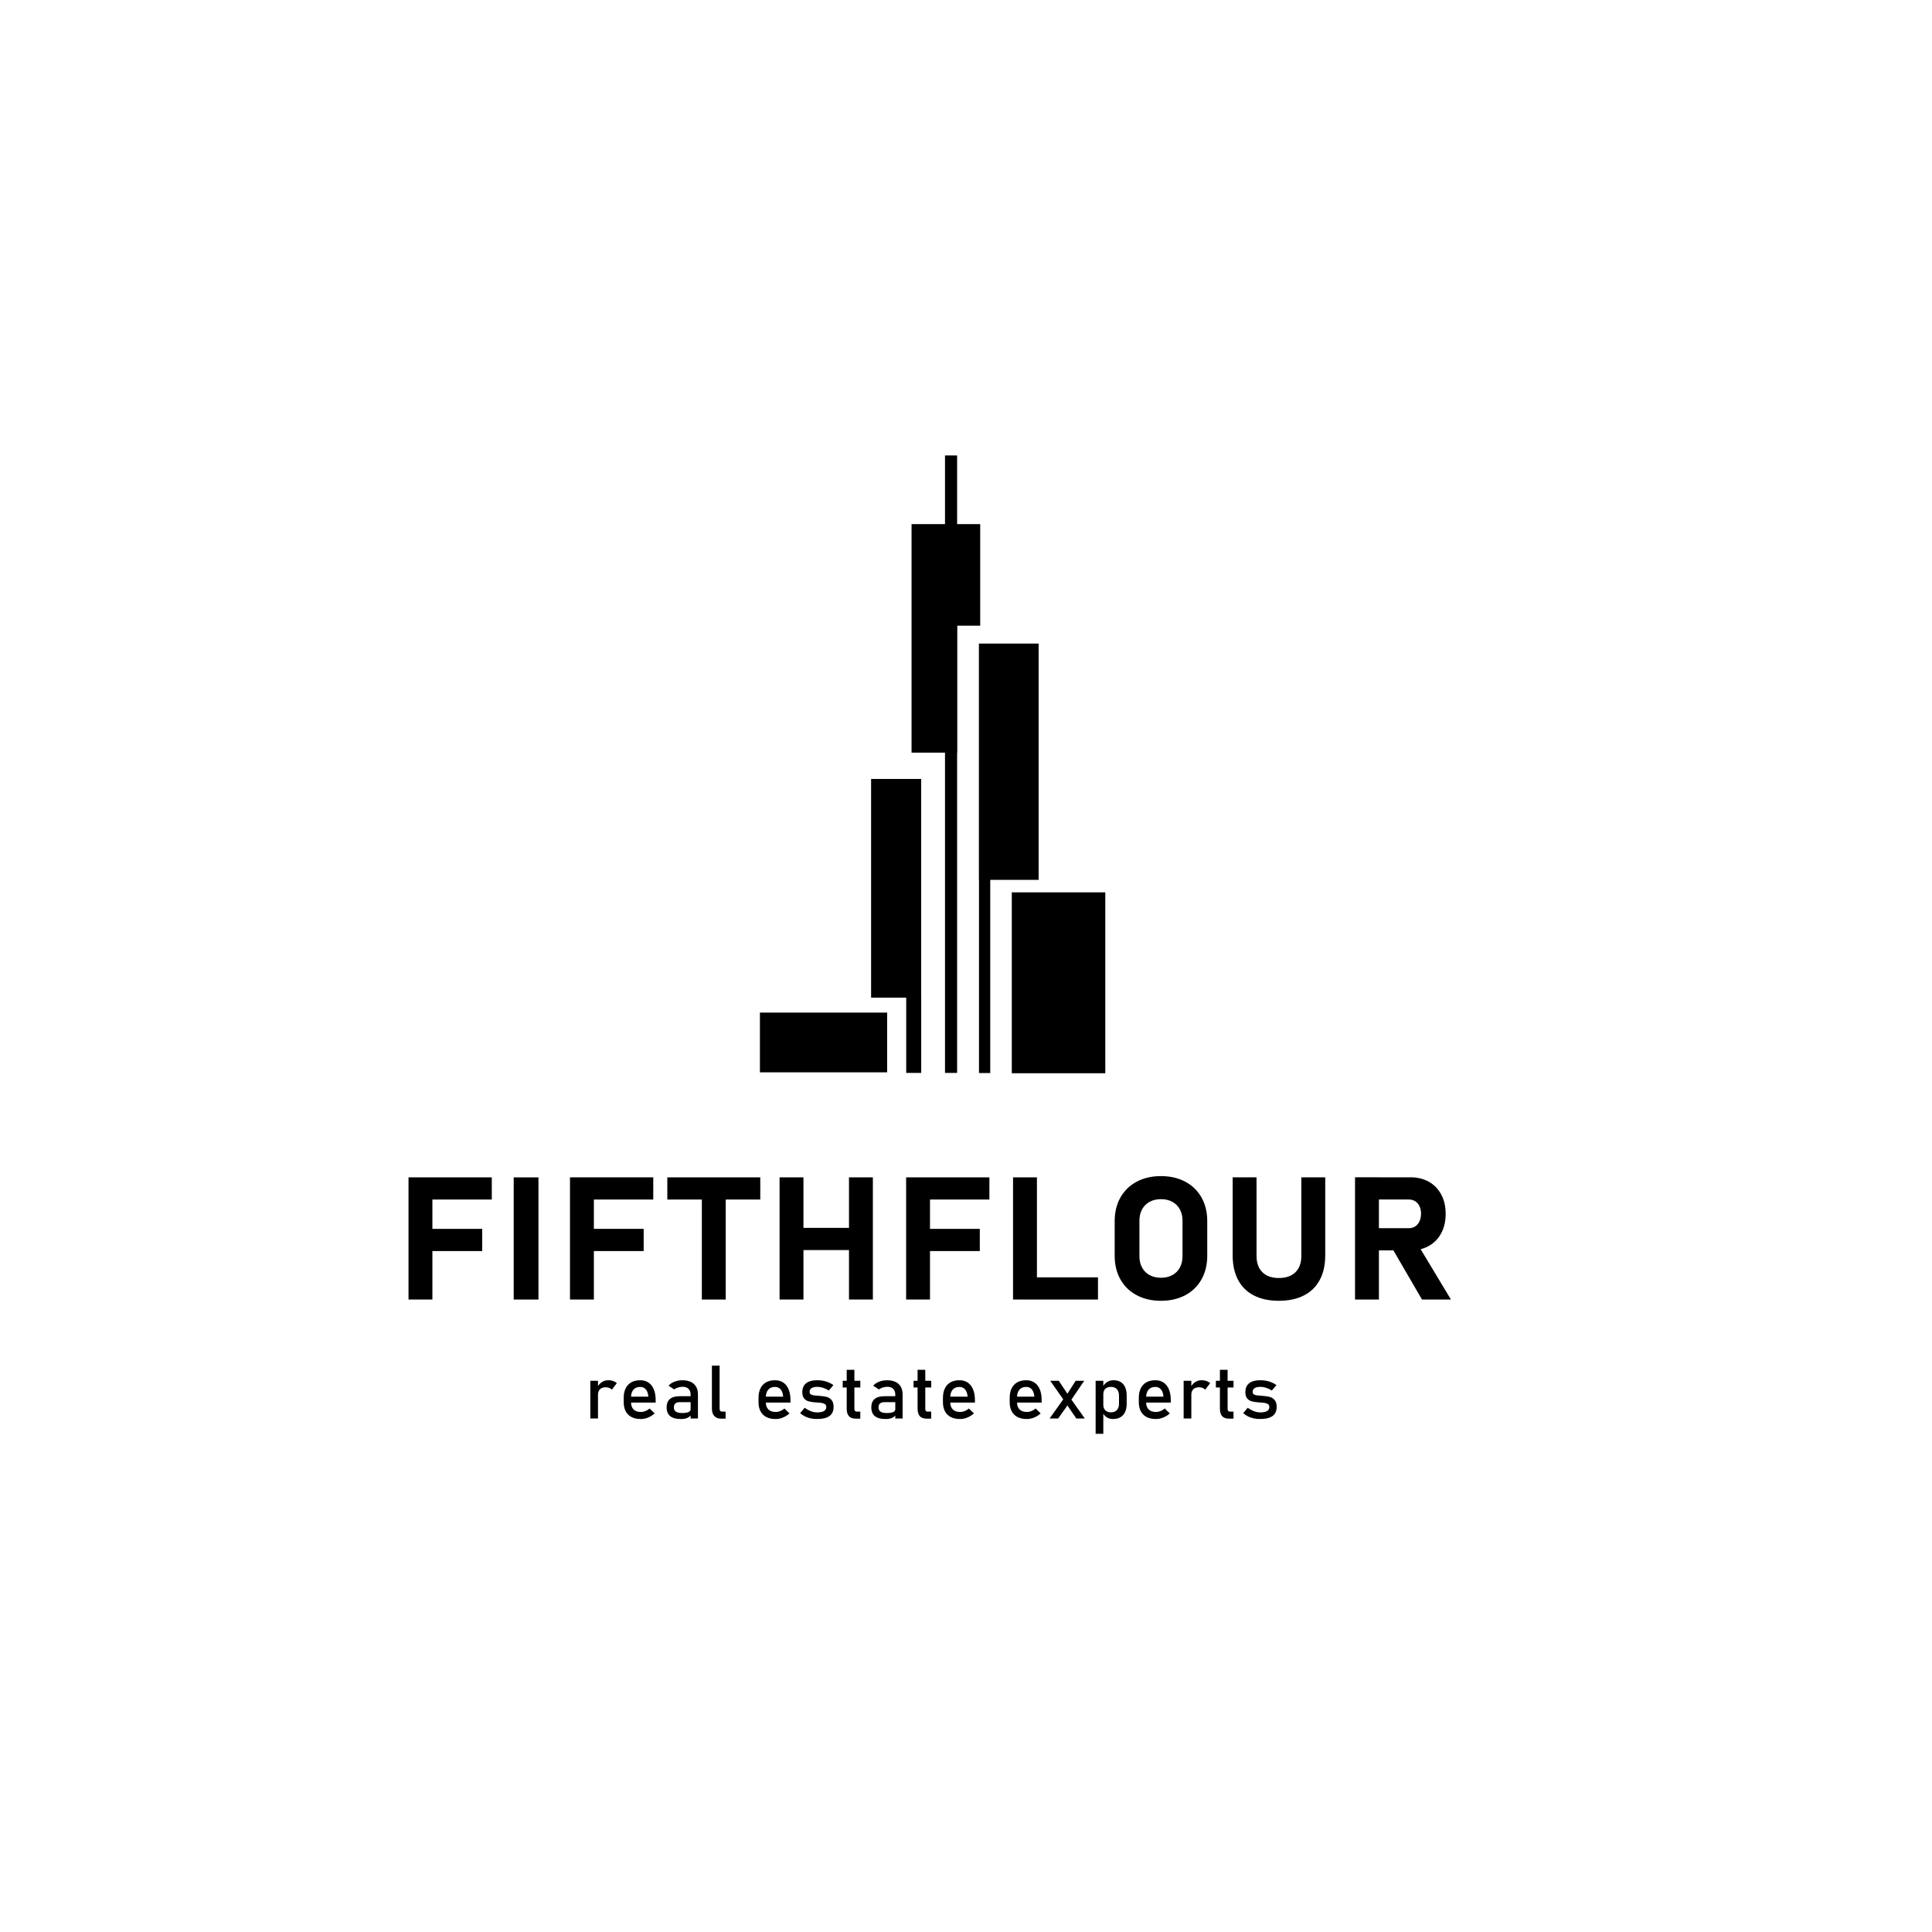 <?xml version="1.0" encoding="utf-8"?>
<!-- Generator: Adobe Illustrator 24.3.0, SVG Export Plug-In . SVG Version: 6.00 Build 0)  -->
<svg version="1.1" id="fifthflour-logo" xmlns="http://www.w3.org/2000/svg" xmlns:xlink="http://www.w3.org/1999/xlink" x="0px"
	 y="0px" viewBox="0 0 864 864" style="enable-background:new 0 0 864 864;" xml:space="preserve">
<g id="fifthflour-logo-parts">
	<g id="building-logo-parts">
		<rect id="building-logo-part-1" x="339.84" y="452.84" width="56.9" height="26.71"/>
		<rect id="building-logo-part-5" x="452.48" y="399.06" width="41.81" height="80.9"/>
		<polygon id="building-logo-part-4" points="464.48,287.81 437.77,287.81 437.77,393.48 437.81,393.48 437.81,479.87 
			442.84,479.87 442.84,393.48 464.48,393.48 		"/>
		<polygon id="building-logo-part-3" points="438.35,234.39 428.03,234.39 428.03,203.68 422.61,203.68 422.61,234.39 
			407.65,234.39 407.65,279.29 407.65,279.81 407.65,336.58 422.61,336.58 422.61,479.81 428.03,479.81 428.03,336.58 428.1,336.58 
			428.1,279.81 438.35,279.81 		"/>
		<polygon id="building-logo-part-2" points="411.95,446.13 411.95,348.35 389.56,348.35 389.56,446.15 405.26,446.15 
			405.26,479.81 411.97,479.81 411.97,446.13 		"/>
	</g>
	<g id="fifthflour-letters">
		<path id="fifthflour-letter-f-1" d="M182.69,526.52h10.68v54.63h-10.68V526.52z M186.59,526.52h33.34v9.92h-33.34V526.52z
			 M186.59,549.56h29.05v9.92h-29.05V549.56z"/>
		<path id="fifthflour-letter-i" d="M240.8,581.16h-11.07v-54.63h11.07V581.16z"/>
		<path id="fifthflour-letter-f-2" d="M254.9,526.52h10.68v54.63H254.9V526.52z M258.8,526.52h33.34v9.92H258.8V526.52z
			 M258.8,549.56h29.05v9.92H258.8V549.56z"/>
		<path id="fifthflour-letter-t" d="M298.43,526.52h41.57v9.92h-41.57V526.52z M313.87,531h10.68v50.16h-10.68V531z"/>
		<path id="fifthflour-letter-h" d="M348.63,526.52h10.68v54.63h-10.68V526.52z M353.58,549.11h33.03v9.92h-33.03V549.11z
			 M379.67,526.52h10.68v54.63h-10.68V526.52z"/>
		<path id="fifthflour-letter-f-3" d="M405.22,526.52h10.68v54.63h-10.68V526.52z M409.12,526.52h33.34v9.92h-33.34V526.52z
			 M409.12,549.56h29.05v9.92h-29.05V549.56z"/>
		<path id="fifthflour-letter-l" d="M453.04,526.52h10.68v54.63h-10.68V526.52z M457.8,571.24h33.22v9.92H457.8V571.24z"/>
		<path id="fifthflour-letter-o" d="M508.33,579.22c-3.13-1.67-5.56-4.02-7.27-7.06c-1.72-3.04-2.57-6.57-2.57-10.58V546.1
			c0-4.01,0.86-7.53,2.57-10.58c1.72-3.04,4.14-5.4,7.27-7.06c3.13-1.67,6.75-2.5,10.86-2.5s7.73,0.83,10.86,2.5
			c3.13,1.67,5.56,4.02,7.27,7.06c1.71,3.04,2.57,6.57,2.57,10.58v15.48c0,4.01-0.86,7.53-2.57,10.58c-1.72,3.04-4.14,5.4-7.27,7.06
			c-3.13,1.67-6.75,2.5-10.86,2.5S511.46,580.89,508.33,579.22z M524.26,570.24c1.46-0.79,2.58-1.91,3.37-3.36
			c0.79-1.45,1.19-3.13,1.19-5.03v-16.01c0-1.9-0.4-3.58-1.19-5.03c-0.79-1.45-1.92-2.57-3.37-3.36c-1.46-0.79-3.15-1.18-5.07-1.18
			s-3.61,0.39-5.07,1.18c-1.46,0.79-2.58,1.91-3.37,3.36c-0.79,1.45-1.19,3.13-1.19,5.03v16.01c0,1.9,0.4,3.58,1.19,5.03
			c0.79,1.45,1.92,2.57,3.37,3.36c1.46,0.79,3.14,1.18,5.07,1.18S522.8,571.03,524.26,570.24z"/>
		<path id="fifthflour-letter-u" d="M560.73,579.33c-3.09-1.59-5.45-3.91-7.06-6.95c-1.61-3.04-2.42-6.71-2.42-10.99v-34.87h10.68
			v35.13c0,3.13,0.87,5.56,2.61,7.29c1.74,1.73,4.2,2.59,7.37,2.59c3.2,0,5.67-0.86,7.43-2.59c1.75-1.73,2.63-4.16,2.63-7.29v-35.13
			h10.68v34.87c0,4.28-0.81,7.95-2.44,10.99c-1.62,3.04-3.99,5.36-7.1,6.95c-3.11,1.59-6.84,2.39-11.21,2.39
			C567.56,581.72,563.83,580.92,560.73,579.33z"/>
		<path id="fifthflour-letter-r" d="M605.98,526.49h10.68v54.67h-10.68V526.49z M610.23,549.26h19.73c1.09,0,2.05-0.26,2.89-0.79
			c0.83-0.53,1.47-1.28,1.93-2.25c0.45-0.98,0.7-2.1,0.72-3.38c0-1.28-0.23-2.4-0.68-3.38c-0.46-0.98-1.1-1.73-1.93-2.25
			c-0.83-0.53-1.81-0.79-2.92-0.79h-19.73v-9.92h20.59c3.12,0,5.86,0.68,8.23,2.03s4.2,3.26,5.5,5.73c1.3,2.47,1.95,5.33,1.95,8.58
			c0,3.26-0.65,6.12-1.95,8.59c-1.3,2.47-3.14,4.38-5.52,5.73c-2.38,1.35-5.11,2.03-8.21,2.03h-20.59V549.26z M622.16,557.49
			l11.42-1.73l15.29,25.4h-12.95L622.16,557.49z"/>
	</g>
	<g id="real-letters">
		<path id="real-letter-r" d="M263.99,617.5h3.44v16.86h-3.44V617.5z M272.47,620.68c-0.46-0.18-0.99-0.28-1.6-0.28
			c-1.09,0-1.94,0.29-2.54,0.87s-0.9,1.38-0.9,2.41l-0.35-3.25c0.54-1.01,1.24-1.79,2.09-2.35s1.8-0.84,2.83-0.84
			c0.8,0,1.52,0.11,2.17,0.33c0.65,0.22,1.21,0.55,1.69,0.98l-2.24,2.92C273.31,621.13,272.93,620.86,272.47,620.68z"/>
		<path id="real-letter-e_1_" d="M282.44,633.72c-1.15-0.58-2.02-1.44-2.62-2.57c-0.6-1.13-0.9-2.5-0.9-4.1v-1.9
			c0-1.67,0.29-3.09,0.87-4.27c0.58-1.18,1.42-2.08,2.52-2.7c1.1-0.62,2.43-0.93,3.98-0.93c1.46,0,2.71,0.35,3.74,1.06
			c1.03,0.7,1.82,1.72,2.37,3.05c0.54,1.33,0.82,2.93,0.82,4.79v1.1h-11.8v-2.66h8.53c-0.1-1.38-0.47-2.44-1.1-3.21
			c-0.64-0.76-1.49-1.14-2.55-1.14c-1.3,0-2.31,0.41-3.03,1.23c-0.71,0.82-1.07,1.99-1.07,3.49v2.14c0,1.4,0.38,2.47,1.15,3.22
			c0.76,0.75,1.85,1.12,3.25,1.12c0.7,0,1.39-0.14,2.07-0.41s1.3-0.65,1.84-1.14l2.26,2.18c-0.87,0.8-1.84,1.42-2.92,1.86
			c-1.08,0.44-2.16,0.66-3.25,0.66C284.97,634.6,283.58,634.31,282.44,633.72z"/>
		<path id="real-letter-a" d="M299.72,633.31c-1.07-0.86-1.6-2.17-1.6-3.92c0-1.67,0.49-2.92,1.47-3.75s2.46-1.25,4.43-1.25h4.97
			l0.24,2.66h-5.19c-0.9,0-1.57,0.19-2.01,0.58c-0.44,0.38-0.67,0.97-0.67,1.76c0,0.86,0.29,1.49,0.88,1.9
			c0.59,0.41,1.49,0.62,2.69,0.62c1.31,0,2.29-0.13,2.94-0.41c0.65-0.27,0.97-0.69,0.97-1.27l0.35,2.37
			c-0.3,0.45-0.68,0.83-1.12,1.12c-0.44,0.29-0.96,0.51-1.54,0.66s-1.24,0.22-1.97,0.22C302.4,634.6,300.79,634.17,299.72,633.31z
			 M308.84,623.67c0-1.1-0.31-1.96-0.92-2.57c-0.61-0.61-1.48-0.92-2.6-0.92c-0.7,0-1.38,0.1-2.05,0.31
			c-0.67,0.21-1.26,0.49-1.78,0.86l-2.51-1.66c0.66-0.77,1.54-1.37,2.62-1.79s2.29-0.64,3.62-0.64c1.45,0,2.69,0.25,3.73,0.74
			c1.03,0.49,1.82,1.21,2.36,2.14c0.54,0.94,0.81,2.07,0.81,3.39v10.83h-3.27V623.67z"/>
		<path id="real-letter-l" d="M321.81,630c0,0.41,0.09,0.73,0.28,0.95c0.19,0.22,0.45,0.33,0.78,0.33h1.62v3.15h-2.02
			c-1.3,0-2.31-0.39-3.03-1.17c-0.71-0.78-1.07-1.88-1.07-3.3v-19.23h3.44V630z"/>
	</g>
	<g id="estate-groups">
		<path id="estate-letter-e-1" d="M342.73,633.72c-1.15-0.58-2.02-1.44-2.62-2.57c-0.6-1.13-0.9-2.5-0.9-4.1v-1.9
			c0-1.67,0.29-3.09,0.87-4.27c0.58-1.18,1.42-2.08,2.52-2.7c1.1-0.62,2.43-0.93,3.98-0.93c1.46,0,2.71,0.35,3.74,1.06
			c1.03,0.7,1.82,1.72,2.37,3.05c0.54,1.33,0.82,2.93,0.82,4.79v1.1h-11.8v-2.66h8.53c-0.1-1.38-0.47-2.44-1.1-3.21
			c-0.64-0.76-1.49-1.14-2.55-1.14c-1.3,0-2.31,0.41-3.03,1.23c-0.71,0.82-1.07,1.99-1.07,3.49v2.14c0,1.4,0.38,2.47,1.15,3.22
			c0.76,0.75,1.85,1.12,3.25,1.12c0.7,0,1.39-0.14,2.07-0.41s1.3-0.65,1.84-1.14l2.26,2.18c-0.87,0.8-1.84,1.42-2.92,1.86
			c-1.08,0.44-2.16,0.66-3.25,0.66C345.26,634.6,343.88,634.31,342.73,633.72z"/>
		<path id="estate-letter-s" d="M362.53,634.31c-0.9-0.2-1.75-0.49-2.54-0.88c-0.79-0.39-1.51-0.88-2.17-1.46l2.04-2.42
			c0.94,0.69,1.88,1.21,2.82,1.56c0.93,0.35,1.85,0.52,2.76,0.52c1.36,0,2.38-0.2,3.06-0.61c0.68-0.41,1.02-1.02,1.02-1.83
			c0-0.54-0.19-0.95-0.56-1.22c-0.37-0.27-0.83-0.45-1.38-0.54c-0.55-0.09-1.33-0.18-2.33-0.25c-0.09,0-0.19,0-0.29-0.01
			c-0.1-0.01-0.2-0.01-0.29-0.02c-0.04,0-0.09,0-0.13-0.01c-0.05,0-0.09-0.01-0.13-0.01c-1.14-0.09-2.1-0.25-2.88-0.48
			c-0.79-0.23-1.44-0.67-1.96-1.31c-0.52-0.64-0.78-1.55-0.78-2.75c0-1.19,0.25-2.18,0.76-2.97c0.51-0.79,1.26-1.38,2.26-1.78
			c1-0.4,2.25-0.59,3.76-0.59c0.91,0,1.78,0.08,2.6,0.24c0.83,0.16,1.62,0.4,2.37,0.72s1.48,0.72,2.17,1.21l-2.07,2.42
			c-0.88-0.54-1.74-0.95-2.59-1.22s-1.68-0.41-2.49-0.41c-1.17,0-2.05,0.19-2.63,0.58c-0.58,0.38-0.88,0.96-0.88,1.73
			c0,0.46,0.17,0.8,0.5,1.02c0.33,0.23,0.75,0.38,1.26,0.46c0.51,0.08,1.22,0.14,2.16,0.19c0.07,0.01,0.14,0.02,0.21,0.02
			s0.15,0,0.23,0.02c0.03,0,0.07,0,0.1,0s0.07,0.01,0.1,0.02c1.23,0.08,2.27,0.23,3.13,0.47c0.86,0.24,1.58,0.71,2.17,1.41
			c0.58,0.7,0.88,1.72,0.88,3.05c0,1.21-0.27,2.22-0.81,3.01c-0.54,0.8-1.35,1.39-2.44,1.79s-2.45,0.6-4.09,0.6
			C364.41,634.6,363.44,634.5,362.53,634.31z"/>
		<path id="estate-letter-t-1" d="M376.85,617.5h7.89v2.99h-7.89V617.5z M379.64,633.31c-0.66-0.75-0.99-1.87-0.99-3.34v-17.38h3.44
			V630c0,0.41,0.08,0.73,0.25,0.95c0.17,0.22,0.42,0.33,0.74,0.33h1.65v3.15h-1.99C381.33,634.44,380.29,634.06,379.64,633.31z"/>
		<path id="estate-letter-a" d="M391.25,633.31c-1.07-0.86-1.6-2.17-1.6-3.92c0-1.67,0.49-2.92,1.47-3.75s2.46-1.25,4.43-1.25h4.97
			l0.24,2.66h-5.19c-0.9,0-1.57,0.19-2.01,0.58c-0.44,0.38-0.67,0.97-0.67,1.76c0,0.86,0.29,1.49,0.88,1.9
			c0.59,0.41,1.49,0.62,2.69,0.62c1.31,0,2.29-0.13,2.94-0.41c0.65-0.27,0.97-0.69,0.97-1.27l0.35,2.37
			c-0.3,0.45-0.68,0.83-1.12,1.12c-0.44,0.29-0.96,0.51-1.54,0.66s-1.24,0.22-1.97,0.22C393.93,634.6,392.32,634.17,391.25,633.31z
			 M400.37,623.67c0-1.1-0.31-1.96-0.92-2.57c-0.61-0.61-1.48-0.92-2.6-0.92c-0.7,0-1.38,0.1-2.05,0.31
			c-0.67,0.21-1.26,0.49-1.78,0.86l-2.51-1.66c0.66-0.77,1.54-1.37,2.62-1.79s2.29-0.64,3.62-0.64c1.45,0,2.69,0.25,3.73,0.74
			c1.03,0.49,1.82,1.21,2.36,2.14c0.54,0.94,0.81,2.07,0.81,3.39v10.83h-3.27V623.67z"/>
		<path id="estate-letter-t-2" d="M408.55,617.5h7.89v2.99h-7.89V617.5z M411.34,633.31c-0.66-0.75-0.99-1.87-0.99-3.34v-17.38h3.44
			V630c0,0.41,0.08,0.73,0.25,0.95c0.17,0.22,0.42,0.33,0.74,0.33h1.65v3.15h-1.99C413.04,634.44,412,634.06,411.34,633.31z"/>
		<path id="estate-letter-e-2" d="M425.21,633.72c-1.15-0.58-2.02-1.44-2.62-2.57c-0.6-1.13-0.9-2.5-0.9-4.1v-1.9
			c0-1.67,0.29-3.09,0.87-4.27c0.58-1.18,1.42-2.08,2.52-2.7c1.1-0.62,2.43-0.93,3.98-0.93c1.46,0,2.71,0.35,3.74,1.06
			c1.03,0.7,1.82,1.72,2.37,3.05s0.82,2.93,0.82,4.79v1.1h-11.8v-2.66h8.53c-0.1-1.38-0.47-2.44-1.1-3.21
			c-0.64-0.76-1.49-1.14-2.55-1.14c-1.3,0-2.31,0.41-3.03,1.23c-0.71,0.82-1.07,1.99-1.07,3.49v2.14c0,1.4,0.38,2.47,1.15,3.22
			c0.76,0.75,1.85,1.12,3.25,1.12c0.7,0,1.39-0.14,2.07-0.41s1.3-0.65,1.84-1.14l2.26,2.18c-0.87,0.8-1.84,1.42-2.92,1.86
			c-1.08,0.44-2.16,0.66-3.25,0.66C427.74,634.6,426.36,634.31,425.21,633.72z"/>
	</g>
	<g id="experts-letters">
		<path id="experts-letter-e-1" d="M455.06,633.72c-1.15-0.58-2.02-1.44-2.62-2.57c-0.6-1.13-0.9-2.5-0.9-4.1v-1.9
			c0-1.67,0.29-3.09,0.87-4.27c0.58-1.18,1.42-2.08,2.52-2.7c1.1-0.62,2.43-0.93,3.98-0.93c1.46,0,2.71,0.35,3.74,1.06
			c1.03,0.7,1.82,1.72,2.37,3.05s0.82,2.93,0.82,4.79v1.1h-11.8v-2.66h8.53c-0.1-1.38-0.47-2.44-1.1-3.21s-1.49-1.14-2.55-1.14
			c-1.3,0-2.31,0.41-3.03,1.23c-0.71,0.82-1.07,1.99-1.07,3.49v2.14c0,1.4,0.38,2.47,1.15,3.22c0.76,0.75,1.85,1.12,3.25,1.12
			c0.7,0,1.39-0.14,2.07-0.41s1.3-0.65,1.84-1.14l2.26,2.18c-0.87,0.8-1.84,1.42-2.92,1.86c-1.08,0.44-2.16,0.66-3.25,0.66
			C457.59,634.6,456.21,634.31,455.06,633.72z"/>
		<path id="experts-letter-x" d="M476.01,625.05l1.65,3.05l-4.45,6.25h-3.81L476.01,625.05z M476.11,626.69l-6.44-9.19h3.83
			l5.02,7.55l6.62,9.31h-3.81L476.11,626.69z M477.22,623.47l3.83-5.98h3.83l-6.2,9.1L477.22,623.47z"/>
		<path id="experts-letter-p" d="M489.97,617.5h3.44v23.71h-3.44V617.5z M494.96,633.84c-0.81-0.5-1.4-1.22-1.79-2.14l0.24-3.53
			c0,0.73,0.13,1.34,0.4,1.85c0.27,0.51,0.66,0.9,1.17,1.17s1.13,0.41,1.86,0.41c1.14,0,2.01-0.33,2.64-1
			c0.62-0.67,0.94-1.61,0.94-2.82v-3.65c0-1.24-0.31-2.19-0.94-2.88c-0.62-0.68-1.5-1.02-2.64-1.02c-0.73,0-1.35,0.13-1.86,0.39
			s-0.9,0.64-1.17,1.14c-0.27,0.5-0.4,1.11-0.4,1.81l-0.35-3.25c0.53-0.99,1.22-1.75,2.07-2.28c0.85-0.54,1.8-0.8,2.85-0.8
			c1.24,0,2.29,0.27,3.18,0.8c0.88,0.54,1.55,1.32,2.01,2.35c0.46,1.03,0.69,2.27,0.69,3.72v3.67c0,1.43-0.24,2.65-0.71,3.67
			c-0.47,1.02-1.16,1.79-2.07,2.33s-2,0.8-3.27,0.8C496.72,634.6,495.77,634.35,494.96,633.84z"/>
		<path id="experts-letter-e-2" d="M512.8,633.72c-1.15-0.58-2.02-1.44-2.62-2.57c-0.6-1.13-0.9-2.5-0.9-4.1v-1.9
			c0-1.67,0.29-3.09,0.87-4.27c0.58-1.18,1.42-2.08,2.52-2.7c1.1-0.62,2.43-0.93,3.98-0.93c1.46,0,2.71,0.35,3.74,1.06
			c1.03,0.7,1.82,1.72,2.37,3.05s0.82,2.93,0.82,4.79v1.1h-11.8v-2.66h8.53c-0.1-1.38-0.47-2.44-1.1-3.21s-1.49-1.14-2.55-1.14
			c-1.3,0-2.31,0.41-3.03,1.23c-0.71,0.82-1.07,1.99-1.07,3.49v2.14c0,1.4,0.38,2.47,1.15,3.22c0.76,0.75,1.85,1.12,3.25,1.12
			c0.7,0,1.39-0.14,2.07-0.41s1.3-0.65,1.84-1.14l2.26,2.18c-0.87,0.8-1.84,1.42-2.92,1.86c-1.08,0.44-2.16,0.66-3.25,0.66
			C515.33,634.6,513.95,634.31,512.8,633.72z"/>
		<path id="experts-letter-r" d="M529.33,617.5h3.44v16.86h-3.44V617.5z M537.81,620.68c-0.46-0.18-0.99-0.28-1.6-0.28
			c-1.09,0-1.94,0.29-2.54,0.87c-0.6,0.58-0.9,1.38-0.9,2.41l-0.35-3.25c0.54-1.01,1.24-1.79,2.09-2.35
			c0.85-0.56,1.8-0.84,2.83-0.84c0.8,0,1.52,0.11,2.17,0.33s1.21,0.55,1.69,0.98l-2.24,2.92
			C538.65,621.13,538.27,620.86,537.81,620.68z"/>
		<path id="experts-letter-t" d="M543.75,617.5h7.89v2.99h-7.89V617.5z M546.54,633.31c-0.66-0.75-0.99-1.87-0.99-3.34v-17.38h3.44
			V630c0,0.41,0.08,0.73,0.25,0.95c0.17,0.22,0.42,0.33,0.74,0.33h1.65v3.15h-1.99C548.23,634.44,547.2,634.06,546.54,633.31z"/>
		<path id="experts-letter-s" d="M560.67,634.31c-0.9-0.2-1.75-0.49-2.54-0.88c-0.79-0.39-1.51-0.88-2.17-1.46l2.04-2.42
			c0.94,0.69,1.88,1.21,2.82,1.56c0.93,0.35,1.85,0.52,2.76,0.52c1.36,0,2.38-0.2,3.06-0.61c0.68-0.41,1.02-1.02,1.02-1.83
			c0-0.54-0.19-0.95-0.56-1.22c-0.37-0.27-0.83-0.45-1.38-0.54s-1.33-0.18-2.33-0.25c-0.09,0-0.19,0-0.29-0.01
			c-0.1-0.01-0.2-0.01-0.29-0.02c-0.04,0-0.09,0-0.13-0.01c-0.04,0-0.09-0.01-0.13-0.01c-1.14-0.09-2.1-0.25-2.88-0.48
			c-0.79-0.23-1.44-0.67-1.96-1.31c-0.52-0.64-0.78-1.55-0.78-2.75c0-1.19,0.25-2.18,0.76-2.97c0.51-0.79,1.26-1.38,2.26-1.78
			s2.25-0.59,3.76-0.59c0.91,0,1.78,0.08,2.6,0.24c0.83,0.16,1.62,0.4,2.37,0.72c0.75,0.32,1.48,0.72,2.17,1.21l-2.07,2.42
			c-0.88-0.54-1.74-0.95-2.59-1.22c-0.85-0.27-1.68-0.41-2.49-0.41c-1.17,0-2.05,0.19-2.63,0.58c-0.58,0.38-0.88,0.96-0.88,1.73
			c0,0.46,0.17,0.8,0.5,1.02c0.33,0.23,0.75,0.38,1.26,0.46c0.51,0.08,1.23,0.14,2.16,0.19c0.07,0.01,0.14,0.02,0.21,0.02
			c0.07,0,0.15,0,0.23,0.02c0.03,0,0.07,0,0.1,0c0.03,0,0.07,0.01,0.1,0.02c1.22,0.08,2.27,0.23,3.13,0.47
			c0.86,0.24,1.58,0.71,2.17,1.41c0.58,0.7,0.88,1.72,0.88,3.05c0,1.21-0.27,2.22-0.81,3.01c-0.54,0.8-1.35,1.39-2.44,1.79
			c-1.08,0.4-2.45,0.6-4.09,0.6C562.55,634.6,561.58,634.5,560.67,634.31z"/>
	</g>
</g>
<g>
</g>
<g>
</g>
<g>
</g>
<g>
</g>
<g>
</g>
<g>
</g>
</svg>
